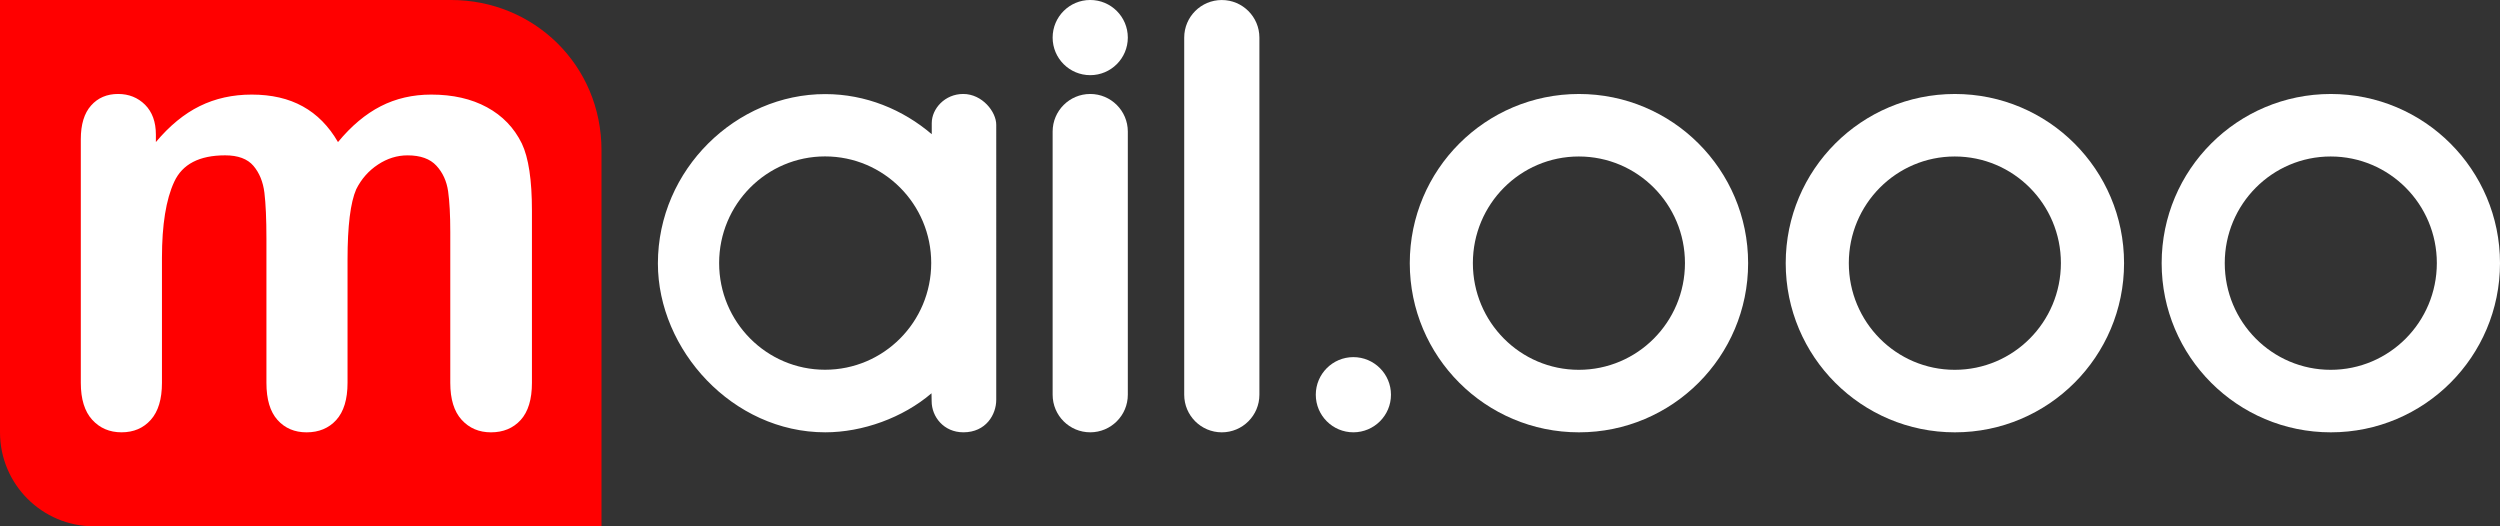 <?xml version="1.0" encoding="utf-8"?>
<!-- Generator: Adobe Illustrator 16.2.0, SVG Export Plug-In . SVG Version: 6.00 Build 0)  -->
<!DOCTYPE svg PUBLIC "-//W3C//DTD SVG 1.1//EN" "http://www.w3.org/Graphics/SVG/1.1/DTD/svg11.dtd">
<svg version="1.1" id="Слой_1" xmlns="http://www.w3.org/2000/svg" xmlns:xlink="http://www.w3.org/1999/xlink" x="0px" y="0px"
	 width="133px" height="28px" viewBox="0 0 133 28" enable-background="new 0 0 133 28" xml:space="preserve">
<rect x="0" y="0" width="133" height="28" fill="#333333" stroke="none"/>
<g>
	<path fill="#FF0000" d="M32,8c0-4.553-3.613-8-8-8H0v22.999C0,25.762,2.239,28,5,28h27V8z"/>
	<path fill="#FFFFFF" d="M51.243,4.999c-0.98,0-1.674,0.787-1.674,1.55V7.14c-1.531-1.31-3.516-2.134-5.664-2.134
		C39.178,4.999,35,9.007,35,14.014c0,4.602,3.977,8.985,8.904,8.985c1.986,0,4.131-0.773,5.652-2.076l0.008,0.424
		c0,0.822,0.641,1.652,1.688,1.652c1.207,0,1.748-0.952,1.748-1.725V6.643C53.006,5.953,52.258,4.999,51.243,4.999L51.243,4.999z
		 M43.893,19.67c-3.109,0-5.635-2.536-5.635-5.676c0-3.135,2.525-5.673,5.635-5.673c3.121,0,5.648,2.538,5.648,5.673
		C49.538,17.134,47.01,19.67,43.893,19.67L43.893,19.67z"/>
	<path fill="#FFFFFF" d="M60,20.999c0,1.105-0.896,2-2,2l0,0c-1.105,0-2-0.895-2-2v-14c0-1.103,0.895-2,2-2l0,0c1.104,0,2,0.897,2,2
		V20.999z"/>
	<circle fill="#FFFFFF" cx="58" cy="1.999" r="2"/>
	<path fill="#FFFFFF" d="M67,21c0,1.105-0.896,2-2,2l0,0c-1.105,0-2-0.895-2-2V2c0-1.104,0.895-1.999,2-1.999l0,0
		c1.104,0,2,0.896,2,1.999V21z"/>
	<path fill="#FFFFFF" d="M74,20.999c0,1.105-0.896,2-2.002,2c-1.102,0-1.998-0.895-1.998-2c0-1.104,0.896-2,1.998-2
		C73.104,18.999,74,19.896,74,20.999z"/>
	<path fill="#FFFFFF" d="M18.489,13.808v6.559c0,0.877-0.201,1.535-0.6,1.976c-0.398,0.438-0.926,0.657-1.58,0.657
		c-0.637,0-1.15-0.219-1.545-0.657c-0.395-0.44-0.59-1.099-0.59-1.976v-7.662c0-1.05-0.037-1.868-0.107-2.45
		c-0.072-0.582-0.268-1.059-0.584-1.432c-0.318-0.373-0.82-0.559-1.506-0.559c-1.371,0-2.275,0.468-2.709,1.408
		c-0.436,0.938-0.652,2.288-0.652,4.044v6.65c0,0.868-0.197,1.523-0.592,1.967c-0.395,0.444-0.914,0.666-1.559,0.666
		c-0.635,0-1.154-0.222-1.559-0.666c-0.404-0.443-0.607-1.099-0.607-1.967V7.405c0-0.787,0.182-1.385,0.547-1.792
		c0.361-0.408,0.842-0.614,1.436-0.614c0.572,0,1.051,0.192,1.436,0.574C8.1,5.957,8.293,6.486,8.293,7.159v0.399
		C9.02,6.69,9.797,6.053,10.625,5.645c0.83-0.409,1.752-0.613,2.766-0.613c1.053,0,1.959,0.208,2.717,0.628
		c0.758,0.418,1.383,1.051,1.873,1.899c0.707-0.858,1.465-1.493,2.273-1.907s1.705-0.62,2.688-0.62c1.146,0,2.135,0.224,2.963,0.674
		c0.828,0.448,1.447,1.093,1.857,1.93c0.359,0.755,0.537,1.944,0.537,3.569v9.162c0,0.877-0.199,1.535-0.598,1.976
		c-0.4,0.438-0.928,0.657-1.582,0.657c-0.635,0-1.154-0.222-1.559-0.666c-0.404-0.443-0.605-1.099-0.605-1.967v-8.028
		c0-0.898-0.039-1.62-0.115-2.161c-0.078-0.54-0.285-0.996-0.623-1.362c-0.338-0.368-0.85-0.551-1.535-0.551
		c-0.553,0-1.078,0.162-1.574,0.49c-0.496,0.326-0.883,0.765-1.158,1.315C18.643,10.775,18.489,12.021,18.489,13.808z"/>
	<path fill="#FFFFFF" d="M122.564,21.347"/>
	<path fill="#FFFFFF" d="M83.992,19.674c-3.109,0-5.635-2.536-5.635-5.676c0-3.135,2.525-5.673,5.635-5.673
		c3.121,0,5.648,2.538,5.648,5.673C89.637,17.138,87.109,19.674,83.992,19.674L83.992,19.674z M84,5c-4.971,0-9,4.029-9,9
		s4.029,9,9,9s9-4.029,9-9S88.971,5,84,5z"/>
	<path fill="#FFFFFF" d="M103.992,19.674c-3.109,0-5.635-2.536-5.635-5.676c0-3.135,2.525-5.673,5.635-5.673
		c3.121,0,5.648,2.538,5.648,5.673C109.637,17.138,107.109,19.674,103.992,19.674L103.992,19.674z M104,5c-4.971,0-9,4.029-9,9
		s4.029,9,9,9s9-4.029,9-9S108.971,5,104,5z"/>
	<path fill="#FFFFFF" d="M123.992,19.674c-3.109,0-5.635-2.536-5.635-5.676c0-3.135,2.525-5.673,5.635-5.673
		c3.121,0,5.648,2.538,5.648,5.673C129.637,17.138,127.109,19.674,123.992,19.674L123.992,19.674z M124,5c-4.971,0-9,4.029-9,9
		s4.029,9,9,9s9-4.029,9-9S128.971,5,124,5z"/>
</g>
</svg>
